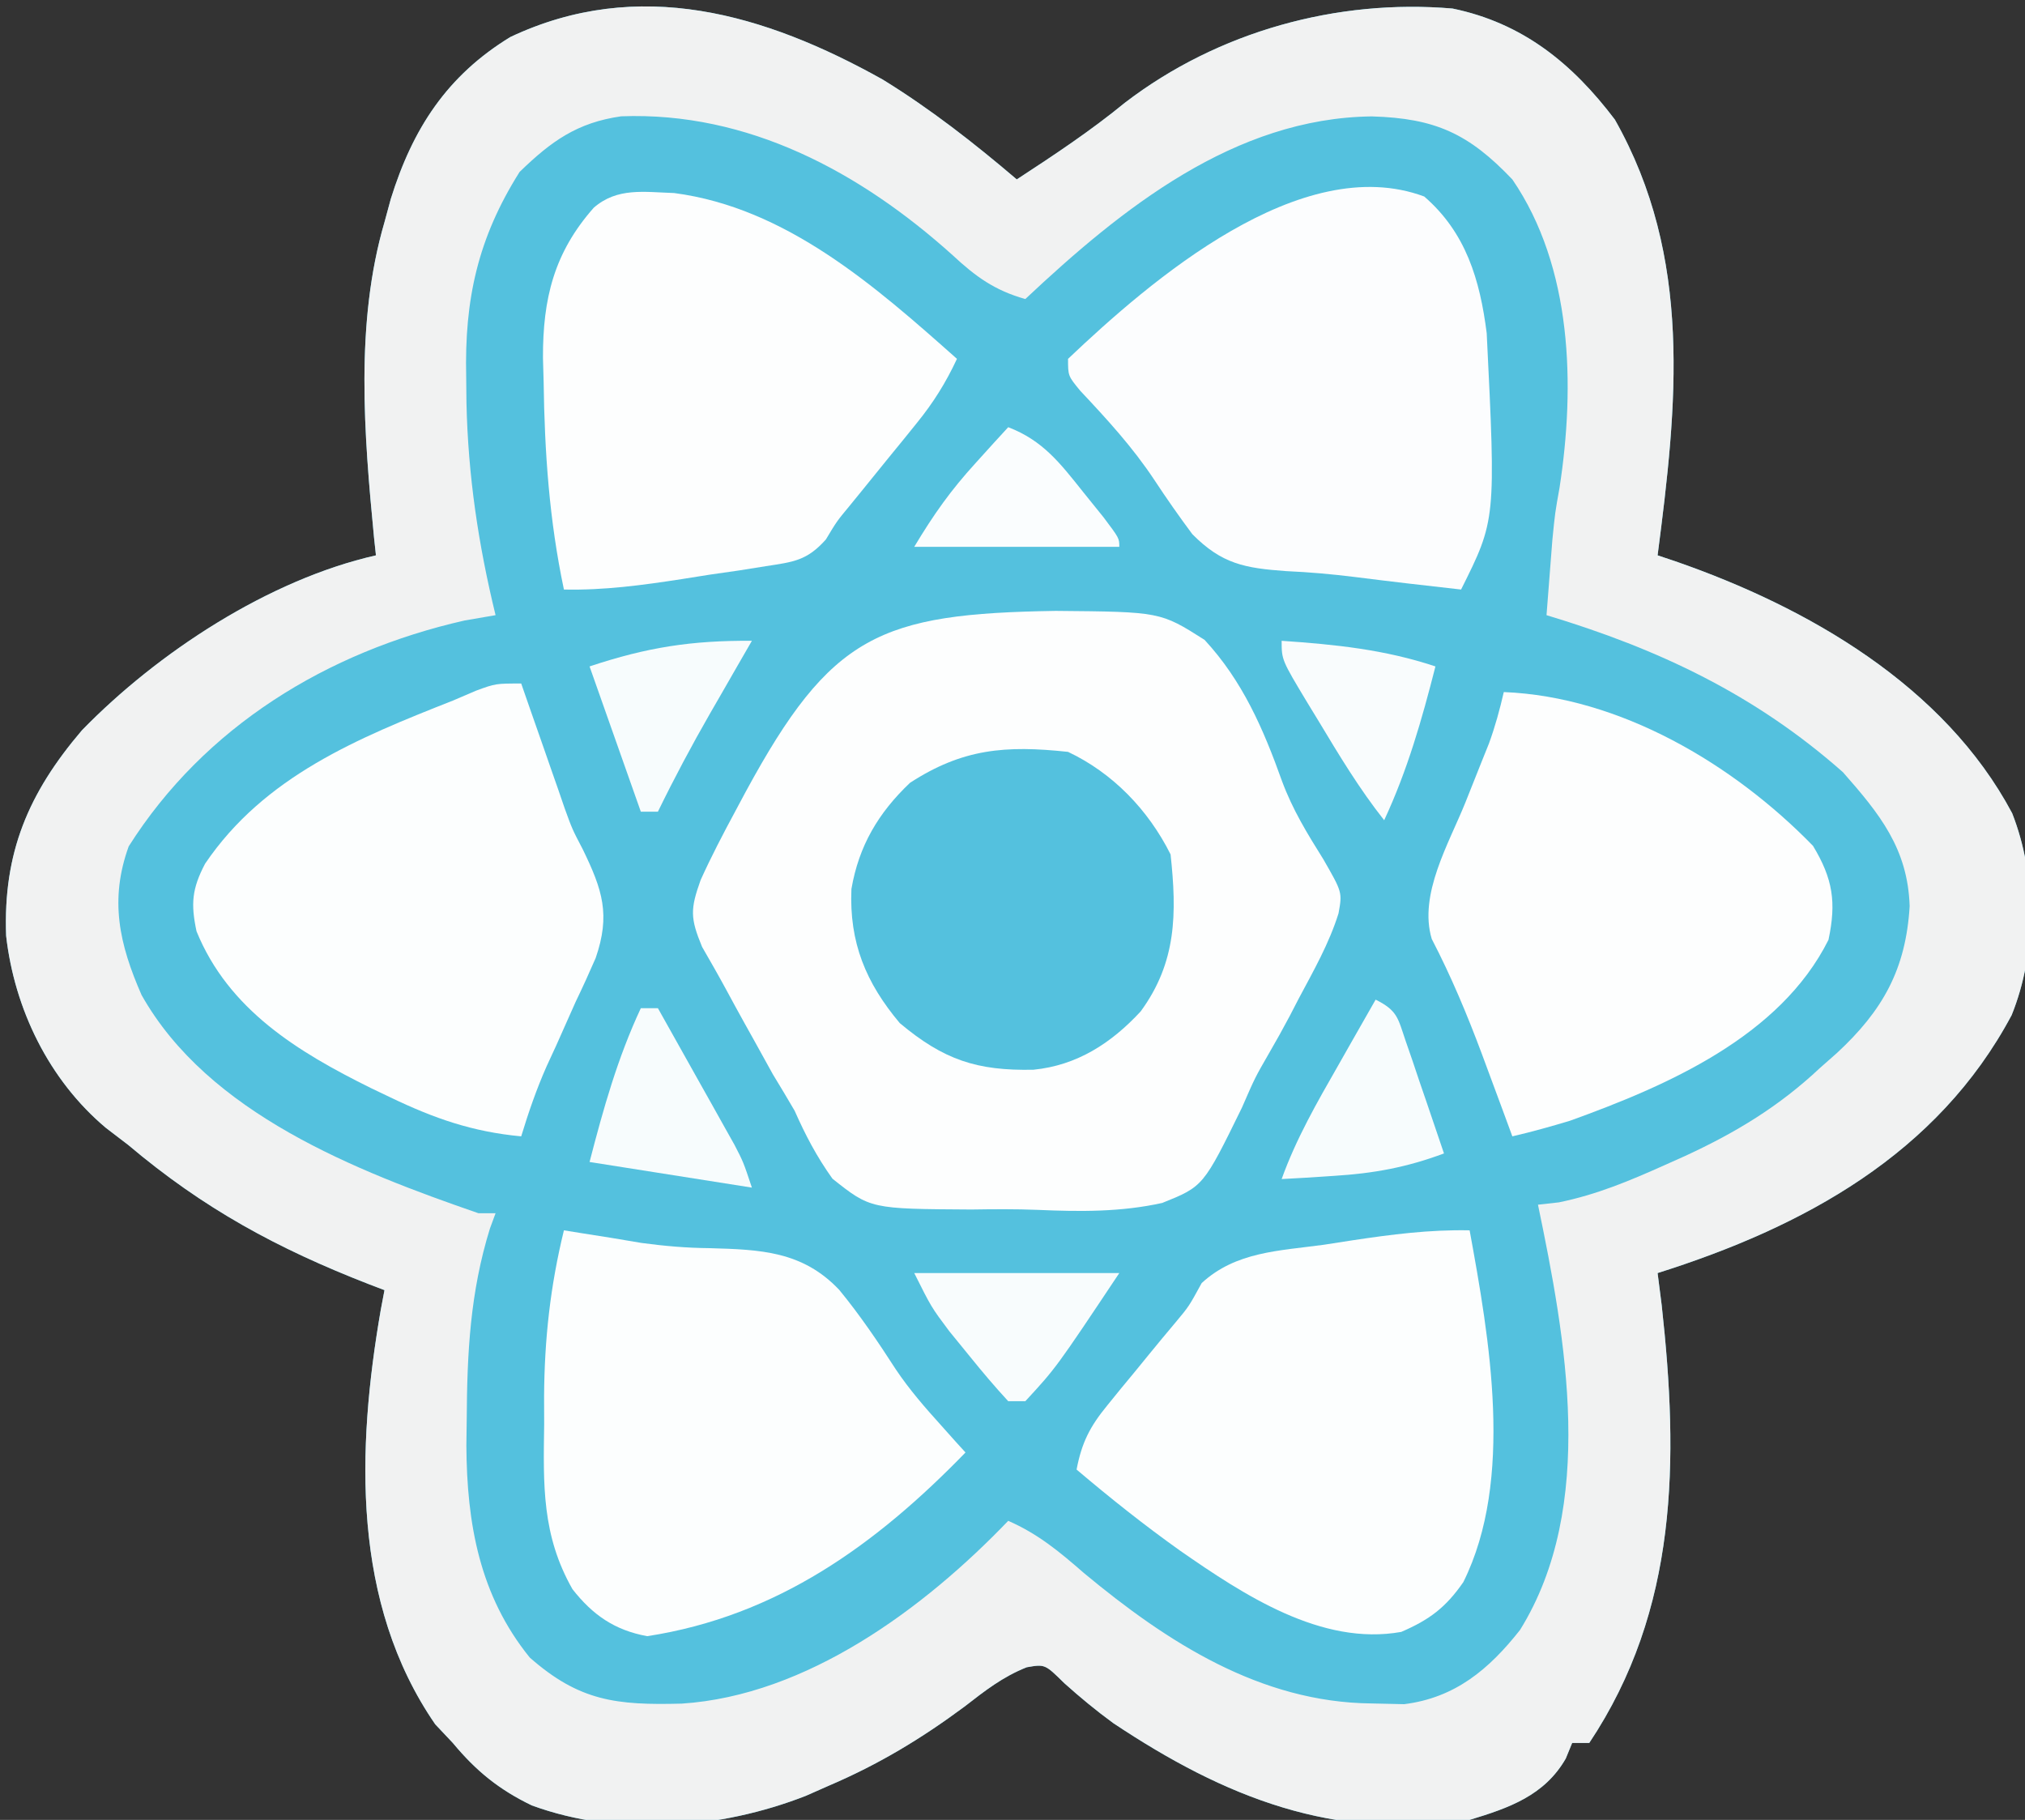 <?xml version="1.0" encoding="UTF-8"?>
<svg version="1.1" xmlns="http://www.w3.org/2000/svg" width="237" height="213">
<rect width="100%" height="100%" fill="#333333" stroke="none"/>
<path d="M0 0 C5.595 3.447 10.69 7.431 15.688 11.688 C20.056 8.836 24.339 5.997 28.375 2.688 C39.281 -5.651 53.178 -9.462 66.688 -8.312 C74.884 -6.619 80.697 -1.911 85.688 4.688 C94.837 20.866 92.974 38.086 90.688 55.688 C91.377 55.918 92.067 56.149 92.777 56.387 C108.253 61.757 124.245 70.932 132.188 85.875 C135.061 93.2 135.078 102.201 132.125 109.5 C123.439 125.787 107.777 134.296 90.688 139.688 C90.846 140.93 91.005 142.173 91.168 143.453 C93.162 161.575 93.109 179.056 82.688 194.688 C82.028 194.688 81.368 194.688 80.688 194.688 C80.44 195.291 80.192 195.894 79.938 196.516 C77.448 200.841 73.315 202.288 68.688 203.688 C52.864 206.2 40.037 201.061 26.992 192.371 C24.971 190.895 23.11 189.358 21.25 187.688 C18.985 185.457 18.985 185.457 16.848 185.828 C14.027 186.95 11.961 188.577 9.562 190.438 C4.48 194.207 -0.497 197.204 -6.312 199.688 C-7.202 200.081 -8.091 200.474 -9.008 200.879 C-18.975 204.776 -30.873 205.726 -41.062 202 C-44.882 200.162 -47.587 197.974 -50.312 194.688 C-50.993 193.966 -51.674 193.244 -52.375 192.5 C-62.162 178.294 -61.572 160.29 -58.75 144.004 C-58.606 143.239 -58.461 142.475 -58.312 141.688 C-58.918 141.457 -59.524 141.226 -60.148 140.988 C-70.861 136.819 -79.506 132.132 -88.312 124.688 C-89.598 123.705 -89.598 123.705 -90.91 122.703 C-97.572 117.113 -101.618 108.797 -102.594 100.215 C-102.954 90.497 -99.998 83.521 -93.723 76.164 C-84.864 67.061 -71.873 58.535 -59.312 55.688 C-59.421 54.684 -59.421 54.684 -59.531 53.66 C-60.704 41.525 -61.772 28.519 -58.312 16.688 C-58.068 15.786 -57.823 14.885 -57.57 13.957 C-55.014 5.756 -51.009 -0.444 -43.582 -4.98 C-28.575 -12.058 -13.795 -7.711 0 0 Z " fill="#54C1DE" transform="translate(103.312,9.312)"/>
<path d="M0 0 C5.595 3.447 10.69 7.431 15.688 11.688 C20.056 8.836 24.339 5.997 28.375 2.688 C39.281 -5.651 53.178 -9.462 66.688 -8.312 C74.884 -6.619 80.697 -1.911 85.688 4.688 C94.837 20.866 92.974 38.086 90.688 55.688 C91.377 55.918 92.067 56.149 92.777 56.387 C108.253 61.757 124.245 70.932 132.188 85.875 C135.061 93.2 135.078 102.201 132.125 109.5 C123.439 125.787 107.777 134.296 90.688 139.688 C90.846 140.93 91.005 142.173 91.168 143.453 C93.162 161.575 93.109 179.056 82.688 194.688 C82.028 194.688 81.368 194.688 80.688 194.688 C80.44 195.291 80.192 195.894 79.938 196.516 C77.448 200.841 73.315 202.288 68.688 203.688 C52.864 206.2 40.037 201.061 26.992 192.371 C24.971 190.895 23.11 189.358 21.25 187.688 C18.985 185.457 18.985 185.457 16.848 185.828 C14.027 186.95 11.961 188.577 9.562 190.438 C4.48 194.207 -0.497 197.204 -6.312 199.688 C-7.202 200.081 -8.091 200.474 -9.008 200.879 C-18.975 204.776 -30.873 205.726 -41.062 202 C-44.882 200.162 -47.587 197.974 -50.312 194.688 C-50.993 193.966 -51.674 193.244 -52.375 192.5 C-62.162 178.294 -61.572 160.29 -58.75 144.004 C-58.606 143.239 -58.461 142.475 -58.312 141.688 C-58.918 141.457 -59.524 141.226 -60.148 140.988 C-70.861 136.819 -79.506 132.132 -88.312 124.688 C-89.598 123.705 -89.598 123.705 -90.91 122.703 C-97.572 117.113 -101.618 108.797 -102.594 100.215 C-102.954 90.497 -99.998 83.521 -93.723 76.164 C-84.864 67.061 -71.873 58.535 -59.312 55.688 C-59.421 54.684 -59.421 54.684 -59.531 53.66 C-60.704 41.525 -61.772 28.519 -58.312 16.688 C-58.068 15.786 -57.823 14.885 -57.57 13.957 C-55.014 5.756 -51.009 -0.444 -43.582 -4.98 C-28.575 -12.058 -13.795 -7.711 0 0 Z M-42.5 10.812 C-47.389 18.568 -48.96 25.723 -48.75 34.812 C-48.74 35.806 -48.729 36.8 -48.719 37.824 C-48.532 46.351 -47.332 54.407 -45.312 62.688 C-46.509 62.894 -47.705 63.1 -48.938 63.312 C-65.011 66.952 -79.381 75.731 -88.25 89.75 C-90.519 96.023 -89.347 101.201 -86.746 107.141 C-78.946 120.997 -61.665 127.728 -47.312 132.688 C-46.653 132.688 -45.992 132.688 -45.312 132.688 C-45.529 133.275 -45.746 133.863 -45.969 134.469 C-48.286 141.935 -48.645 149.031 -48.688 156.812 C-48.708 158.331 -48.708 158.331 -48.729 159.881 C-48.675 169.012 -47.19 177.427 -41.312 184.688 C-35.497 189.811 -31.149 190.281 -23.523 190.082 C-8.876 189.128 4.853 178.943 14.688 168.688 C18.181 170.217 20.698 172.314 23.562 174.812 C33.306 182.908 44.197 189.93 57.188 190.062 C58.456 190.091 59.724 190.119 61.031 190.148 C66.968 189.4 70.93 186.105 74.59 181.457 C83.575 166.972 79.945 147.353 76.688 131.688 C77.496 131.597 78.304 131.507 79.137 131.414 C83.559 130.509 87.393 128.902 91.5 127.062 C92.3 126.704 93.101 126.346 93.925 125.977 C99.855 123.24 104.908 120.181 109.688 115.688 C110.341 115.111 110.995 114.535 111.668 113.941 C117.023 108.984 119.746 104.156 120.188 96.75 C119.972 90.011 116.688 85.959 112.375 81.062 C102.086 71.97 90.807 66.642 77.688 62.688 C77.83 60.812 77.977 58.937 78.125 57.062 C78.206 56.018 78.287 54.974 78.371 53.898 C78.688 50.688 78.688 50.688 79.211 47.777 C81.053 35.835 80.722 21.959 73.688 11.688 C68.601 6.345 64.699 4.528 57.25 4.312 C41.177 4.494 27.98 15.077 16.688 25.688 C13.095 24.677 10.864 23.052 8.188 20.562 C-2.64 10.814 -15.78 3.738 -30.613 4.301 C-35.751 5.037 -38.776 7.195 -42.5 10.812 Z " fill="#F1F2F2" transform="translate(103.312,9.312)"/>
<path d="M0 0 C12.247 0.107 12.247 0.107 17.418 3.389 C21.868 8.191 24.309 13.824 26.491 19.937 C27.734 23.284 29.428 26.042 31.318 29.064 C33.545 32.938 33.545 32.938 33.1 35.404 C31.99 38.95 30.185 42.105 28.443 45.376 C27.919 46.389 27.919 46.389 27.385 47.423 C26.6 48.906 25.782 50.372 24.939 51.823 C23.33 54.617 23.33 54.617 21.795 58.141 C17.279 67.362 17.279 67.362 12.466 69.296 C7.634 70.366 2.837 70.323 -2.086 70.107 C-4.689 70.001 -7.269 70.024 -9.873 70.064 C-21.677 69.995 -21.677 69.995 -26.127 66.459 C-27.967 63.885 -29.276 61.389 -30.557 58.501 C-31.392 57.072 -32.24 55.649 -33.104 54.236 C-33.843 52.911 -34.578 51.582 -35.307 50.251 C-35.679 49.583 -36.052 48.916 -36.436 48.228 C-37.157 46.928 -37.87 45.624 -38.574 44.316 C-39.483 42.638 -40.432 40.982 -41.385 39.329 C-42.781 35.959 -42.776 34.908 -41.557 31.501 C-40.313 28.751 -38.928 26.095 -37.494 23.439 C-37.096 22.693 -36.697 21.947 -36.287 21.179 C-26.285 2.741 -20.578 0.329 0 0 Z " fill="#FDFEFE" transform="translate(123.557,71.499)"/>
<path d="M0 0 C0.387 1.111 0.773 2.222 1.172 3.367 C1.698 4.87 2.224 6.372 2.75 7.875 C3.003 8.602 3.255 9.329 3.516 10.078 C3.773 10.813 4.031 11.548 4.297 12.305 C4.56 13.069 4.822 13.834 5.093 14.621 C5.972 17.046 5.972 17.046 7.223 19.441 C9.517 24.172 10.466 27.061 8.711 32.141 C7.967 33.859 7.188 35.563 6.375 37.25 C5.611 38.963 4.848 40.677 4.086 42.391 C3.721 43.183 3.356 43.975 2.979 44.791 C1.791 47.471 0.852 50.196 0 53 C-5.698 52.47 -10.17 50.907 -15.312 48.438 C-16.057 48.082 -16.801 47.726 -17.567 47.36 C-26.154 43.116 -34.264 38.17 -38 29 C-38.685 25.779 -38.531 24.012 -37 21.094 C-30.071 10.857 -19.097 6.376 -8 2 C-7.099 1.615 -6.198 1.229 -5.27 0.832 C-3 0 -3 0 0 0 Z " fill="#FCFEFE" transform="translate(61,80)"/>
<path d="M0 0 C4.877 4.218 6.521 9.747 7.312 16 C8.389 37.848 8.389 37.848 4.312 46 C0.157 45.537 -3.993 45.056 -8.141 44.531 C-10.839 44.195 -13.449 43.966 -16.172 43.844 C-20.981 43.495 -23.677 43.021 -27.141 39.52 C-28.68 37.454 -30.158 35.343 -31.574 33.191 C-34.126 29.339 -37.098 26.101 -40.254 22.742 C-41.688 21 -41.688 21 -41.688 19 C-32.006 9.805 -14.419 -5.365 0 0 Z " fill="#FCFDFE" transform="translate(166.688,23)"/>
<path d="M0 0 C2.314 12.666 5.236 29.165 -0.738 41.176 C-2.791 44.144 -4.698 45.576 -8 47 C-17.352 48.683 -26.469 42.643 -33.875 37.5 C-38.083 34.505 -42.064 31.337 -46 28 C-45.402 24.856 -44.44 22.97 -42.418 20.504 C-41.898 19.863 -41.378 19.221 -40.842 18.561 C-40.023 17.572 -40.023 17.572 -39.188 16.562 C-38.653 15.907 -38.119 15.252 -37.568 14.576 C-36.52 13.291 -35.462 12.013 -34.392 10.745 C-32.847 8.896 -32.847 8.896 -31.359 6.172 C-27.361 2.491 -22.309 2.405 -17.062 1.688 C-15.978 1.519 -14.893 1.351 -13.775 1.178 C-9.14 0.48 -4.694 -0.095 0 0 Z " fill="#FCFEFE" transform="translate(172,144)"/>
<path d="M0 0 C1.129 0.182 1.129 0.182 2.281 0.367 C3.343 0.535 4.406 0.702 5.5 0.875 C6.683 1.074 7.867 1.272 9.086 1.477 C11.843 1.845 14.29 2.058 17.039 2.086 C23.009 2.254 27.912 2.428 32.215 6.961 C34.648 9.92 36.771 13.063 38.847 16.279 C40.438 18.654 42.274 20.756 44.188 22.875 C44.738 23.491 45.288 24.107 45.855 24.742 C46.233 25.157 46.611 25.572 47 26 C36.524 36.794 24.942 45.163 9.75 47.5 C5.926 46.805 3.358 45.006 1 42 C-2.586 35.691 -2.418 29.824 -2.312 22.688 C-2.316 21.61 -2.319 20.533 -2.322 19.424 C-2.278 12.727 -1.594 6.506 0 0 Z " fill="#FCFEFE" transform="translate(66,144)"/>
<path d="M0 0 C13.58 0.543 26.854 8.406 36.188 18 C38.518 21.858 38.935 24.607 38 29 C32.335 40.329 19.134 46.068 7.738 50.176 C5.501 50.849 3.276 51.475 1 52 C0.613 50.949 0.227 49.899 -0.172 48.816 C-0.697 47.398 -1.223 45.98 -1.75 44.562 C-2.021 43.831 -2.292 43.099 -2.571 42.344 C-4.295 37.733 -6.162 33.269 -8.434 28.895 C-9.991 23.686 -6.426 17.73 -4.5 12.938 C-3.862 11.343 -3.227 9.748 -2.594 8.152 C-2.312 7.451 -2.03 6.75 -1.74 6.027 C-1.013 4.036 -0.475 2.064 0 0 Z " fill="#FDFEFE" transform="translate(176,81)"/>
<path d="M0 0 C13.125 1.721 23.544 10.914 33.098 19.406 C31.789 22.211 30.333 24.538 28.383 26.938 C27.861 27.583 27.34 28.229 26.803 28.895 C26.261 29.558 25.719 30.222 25.16 30.906 C24.088 32.229 23.016 33.552 21.945 34.875 C21.471 35.457 20.997 36.039 20.508 36.639 C19.035 38.416 19.035 38.416 17.755 40.548 C15.547 43.024 13.981 43.174 10.73 43.672 C9.155 43.923 9.155 43.923 7.547 44.18 C6.45 44.337 5.353 44.494 4.223 44.656 C3.133 44.829 2.044 45.002 0.922 45.18 C-3.732 45.897 -8.185 46.507 -12.902 46.406 C-14.614 38.308 -15.167 30.352 -15.277 22.094 C-15.303 21.164 -15.329 20.233 -15.355 19.275 C-15.375 12.358 -14.062 6.984 -9.409 1.716 C-6.647 -0.684 -3.495 -0.111 0 0 Z " fill="#FDFEFE" transform="translate(78.902,22.594)"/>
<path d="M0 0 C5.235 2.475 9.392 6.785 12 12 C12.746 18.929 12.706 24.632 8.5 30.379 C5.059 34.098 1.051 36.698 -4.051 37.203 C-10.644 37.34 -14.538 36.062 -19.688 31.75 C-23.665 27.02 -25.619 22.315 -25.352 16.051 C-24.483 10.987 -22.19 7.131 -18.5 3.625 C-12.343 -0.377 -7.317 -0.786 0 0 Z " fill="#54C1DE" transform="translate(125,88)"/>
<path d="M0 0 C2.572 1.286 2.597 2.144 3.508 4.816 C3.772 5.58 4.036 6.344 4.309 7.131 C4.578 7.933 4.847 8.736 5.125 9.562 C5.541 10.772 5.541 10.772 5.965 12.006 C6.65 14.002 7.326 16.001 8 18 C3.644 19.628 -0.239 20.341 -4.875 20.625 C-6.027 20.7 -7.18 20.775 -8.367 20.852 C-9.236 20.901 -10.105 20.95 -11 21 C-9.3 16.265 -6.863 12.038 -4.375 7.688 C-3.955 6.947 -3.535 6.206 -3.102 5.443 C-2.071 3.627 -1.036 1.813 0 0 Z " fill="#F7FCFD" transform="translate(161,117)"/>
<path d="M0 0 C0.66 0 1.32 0 2 0 C3.65 2.935 5.294 5.874 6.938 8.812 C7.406 9.646 7.875 10.479 8.357 11.338 C8.805 12.14 9.253 12.943 9.715 13.77 C10.129 14.508 10.542 15.246 10.969 16.007 C12 18 12 18 13 21 C3.595 19.515 3.595 19.515 -6 18 C-4.377 11.741 -2.734 5.858 0 0 Z " fill="#F7FCFD" transform="translate(75,118)"/>
<path d="M0 0 C7.92 0 15.84 0 24 0 C16.6 11.1 16.6 11.1 13 15 C12.34 15 11.68 15 11 15 C9.436 13.307 7.947 11.544 6.5 9.75 C5.706 8.775 4.912 7.801 4.094 6.797 C2 4 2 4 0 0 Z " fill="#F8FCFD" transform="translate(107,149)"/>
<path d="M0 0 C-0.543 0.941 -1.085 1.882 -1.645 2.852 C-2.367 4.109 -3.09 5.367 -3.812 6.625 C-4.169 7.242 -4.525 7.86 -4.893 8.496 C-7.059 12.273 -9.09 16.084 -11 20 C-11.66 20 -12.32 20 -13 20 C-14.98 14.39 -16.96 8.78 -19 3 C-12.262 0.754 -7.046 -0.05 0 0 Z " fill="#F7FCFD" transform="translate(88,75)"/>
<path d="M0 0 C4.059 1.555 6.079 4.214 8.75 7.562 C9.549 8.554 10.348 9.545 11.172 10.566 C13 13 13 13 13 14 C5.08 14 -2.84 14 -11 14 C-8.713 10.188 -6.745 7.408 -3.812 4.188 C-3.097 3.397 -2.382 2.607 -1.645 1.793 C-1.102 1.201 -0.559 0.61 0 0 Z " fill="#FAFDFE" transform="translate(118,50)"/>
<path d="M0 0 C6.251 0.43 12.042 1.014 18 3 C16.41 9.234 14.724 15.163 12 21 C9.092 17.33 6.719 13.381 4.312 9.375 C3.897 8.694 3.481 8.014 3.053 7.312 C0 2.24 0 2.24 0 0 Z " fill="#F9FCFD" transform="translate(150,75)"/>
</svg>
